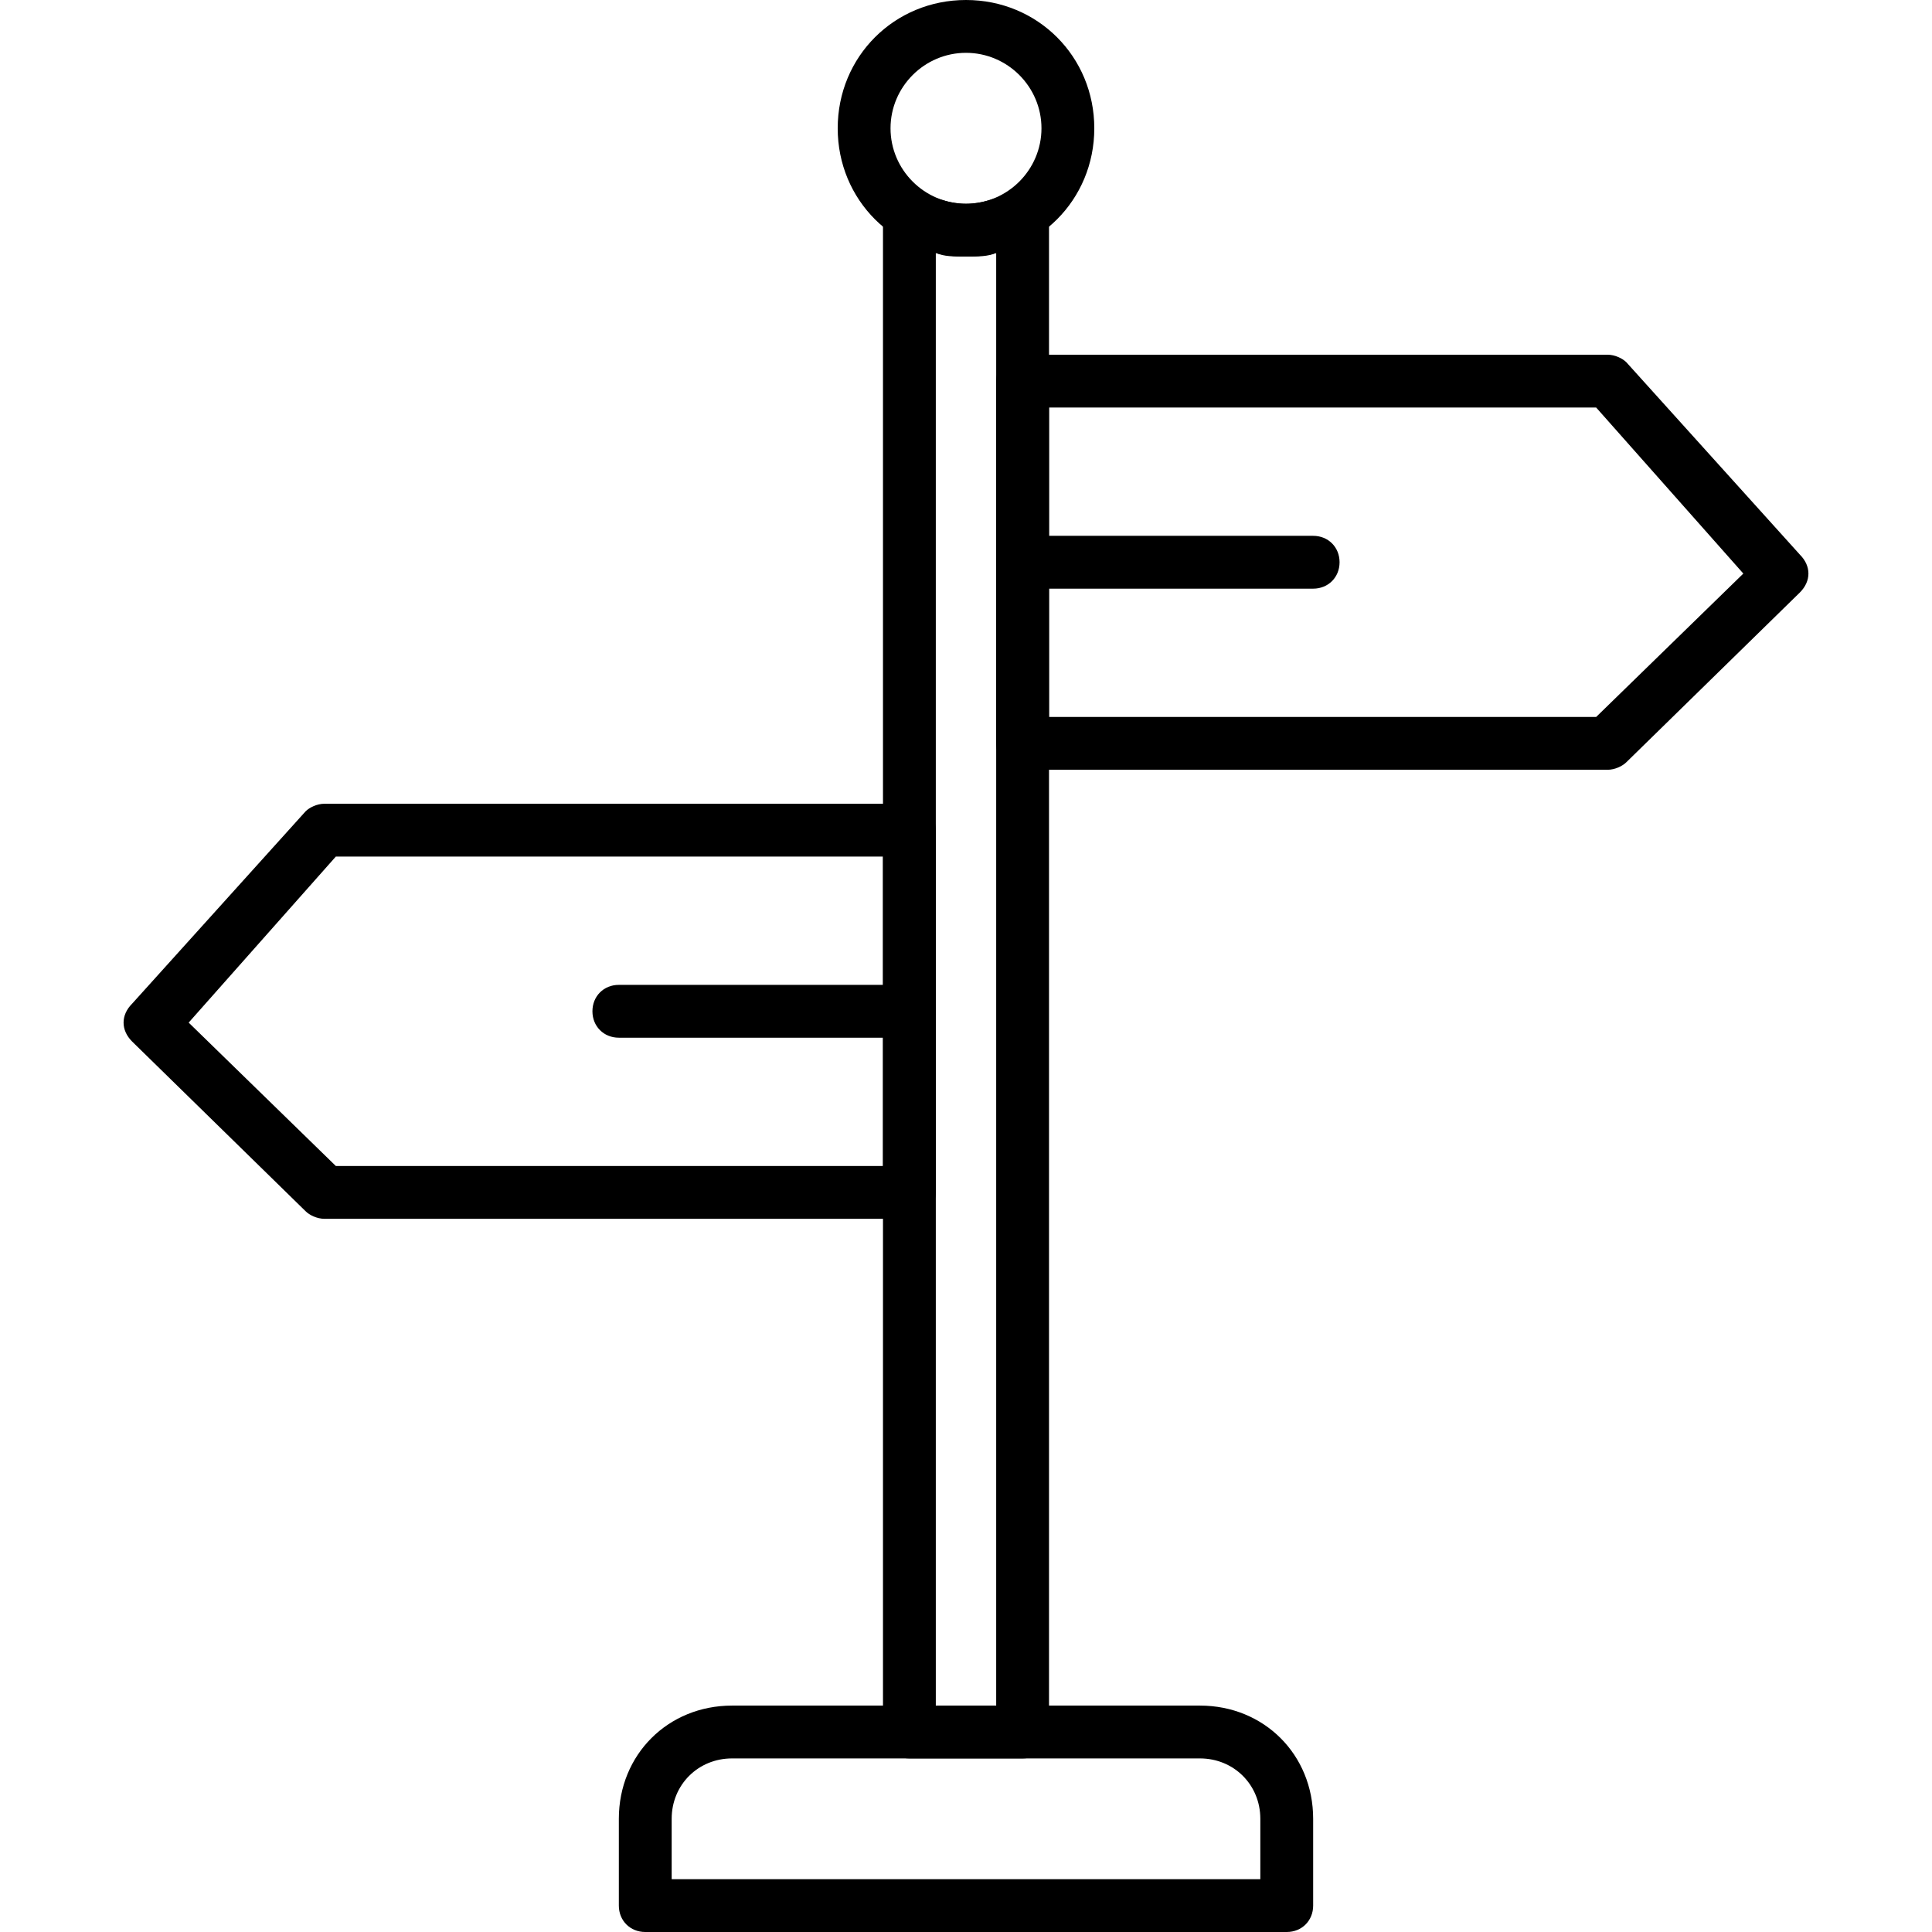 <?xml version="1.0" encoding="UTF-8"?>
<!DOCTYPE svg PUBLIC "-//W3C//DTD SVG 1.1//EN" "http://www.w3.org/Graphics/SVG/1.1/DTD/svg11.dtd">
<!-- Creator: CorelDRAW -->
<svg xmlns="http://www.w3.org/2000/svg" xml:space="preserve" width="512px" height="512px" version="1.1" style="shape-rendering:geometricPrecision; text-rendering:geometricPrecision; image-rendering:optimizeQuality; fill-rule:evenodd; clip-rule:evenodd"
viewBox="0 0 512 512"
 xmlns:xlink="http://www.w3.org/1999/xlink">
 <defs>
  <style type="text/css">
   <![CDATA[
    .fil0 {fill:black}
   ]]>
  </style>
 </defs>
 <g id="Layer_x0020_1">
  <g id="_636663096">
   <g>
    <g>
     <path class="fil0" d="M271 466l-30 0c-4,0 -7,-3 -7,-7l0 -402c0,-2 1,-5 3,-6 2,-1 5,-1 7,0 3,1 7,3 12,3 5,0 9,-2 12,-3 2,-1 5,-1 7,0 2,1 3,4 3,6l0 402c0,4 -3,7 -7,7zm-23 -14l16 0 0 -385c-2,1 -5,1 -8,1 -3,0 -6,0 -8,-1l0 385z"/>
    </g>
    <g>
     <path class="fil0" d="M341 512l-170 0c-4,0 -7,-3 -7,-7l0 -23c0,-17 13,-30 30,-30l124 0c17,0 30,13 30,30l0 23c0,4 -3,7 -7,7zm-163 -14l156 0 0 -16c0,-9 -7,-16 -16,-16l-124 0c-9,0 -16,7 -16,16l0 16z"/>
    </g>
    <g>
     <path class="fil0" d="M256 68c-19,0 -34,-15 -34,-34 0,-19 15,-34 34,-34 19,0 34,15 34,34 0,19 -15,34 -34,34zm0 -54c-11,0 -20,9 -20,20 0,11 9,20 20,20 11,0 20,-9 20,-20 0,-11 -9,-20 -20,-20z"/>
    </g>
    <g>
     <g>
      <path class="fil0" d="M426 204l-155 0c-4,0 -7,-3 -7,-7l0 -96c0,-4 3,-7 7,-7l155 0c2,0 4,1 5,2l46 51c3,3 3,7 0,10l-46 45c-1,1 -3,2 -5,2zm-148 -14l145 0 39 -38 -39 -44 -145 0 0 82z"/>
     </g>
     <g>
      <path class="fil0" d="M348 156l-77 0c-4,0 -7,-3 -7,-7 0,-4 3,-7 7,-7l77 0c4,0 7,3 7,7 0,4 -3,7 -7,7z"/>
     </g>
    </g>
    <g>
     <g>
      <path class="fil0" d="M241 323l-155 0c-2,0 -4,-1 -5,-2l-46 -45c-3,-3 -3,-7 0,-10l46 -51c1,-1 3,-2 5,-2l155 0c4,0 7,3 7,7l0 96c0,4 -3,7 -7,7zm-152 -14l145 0 0 -82 -145 0 -39 44 39 38z"/>
     </g>
     <g>
      <path class="fil0" d="M241 275l-77 0c-4,0 -7,-3 -7,-7 0,-4 3,-7 7,-7l77 0c4,0 7,3 7,7 0,4 -3,7 -7,7z"/>
     </g>
    </g>
   </g>
  </g>
 </g>
</svg>
